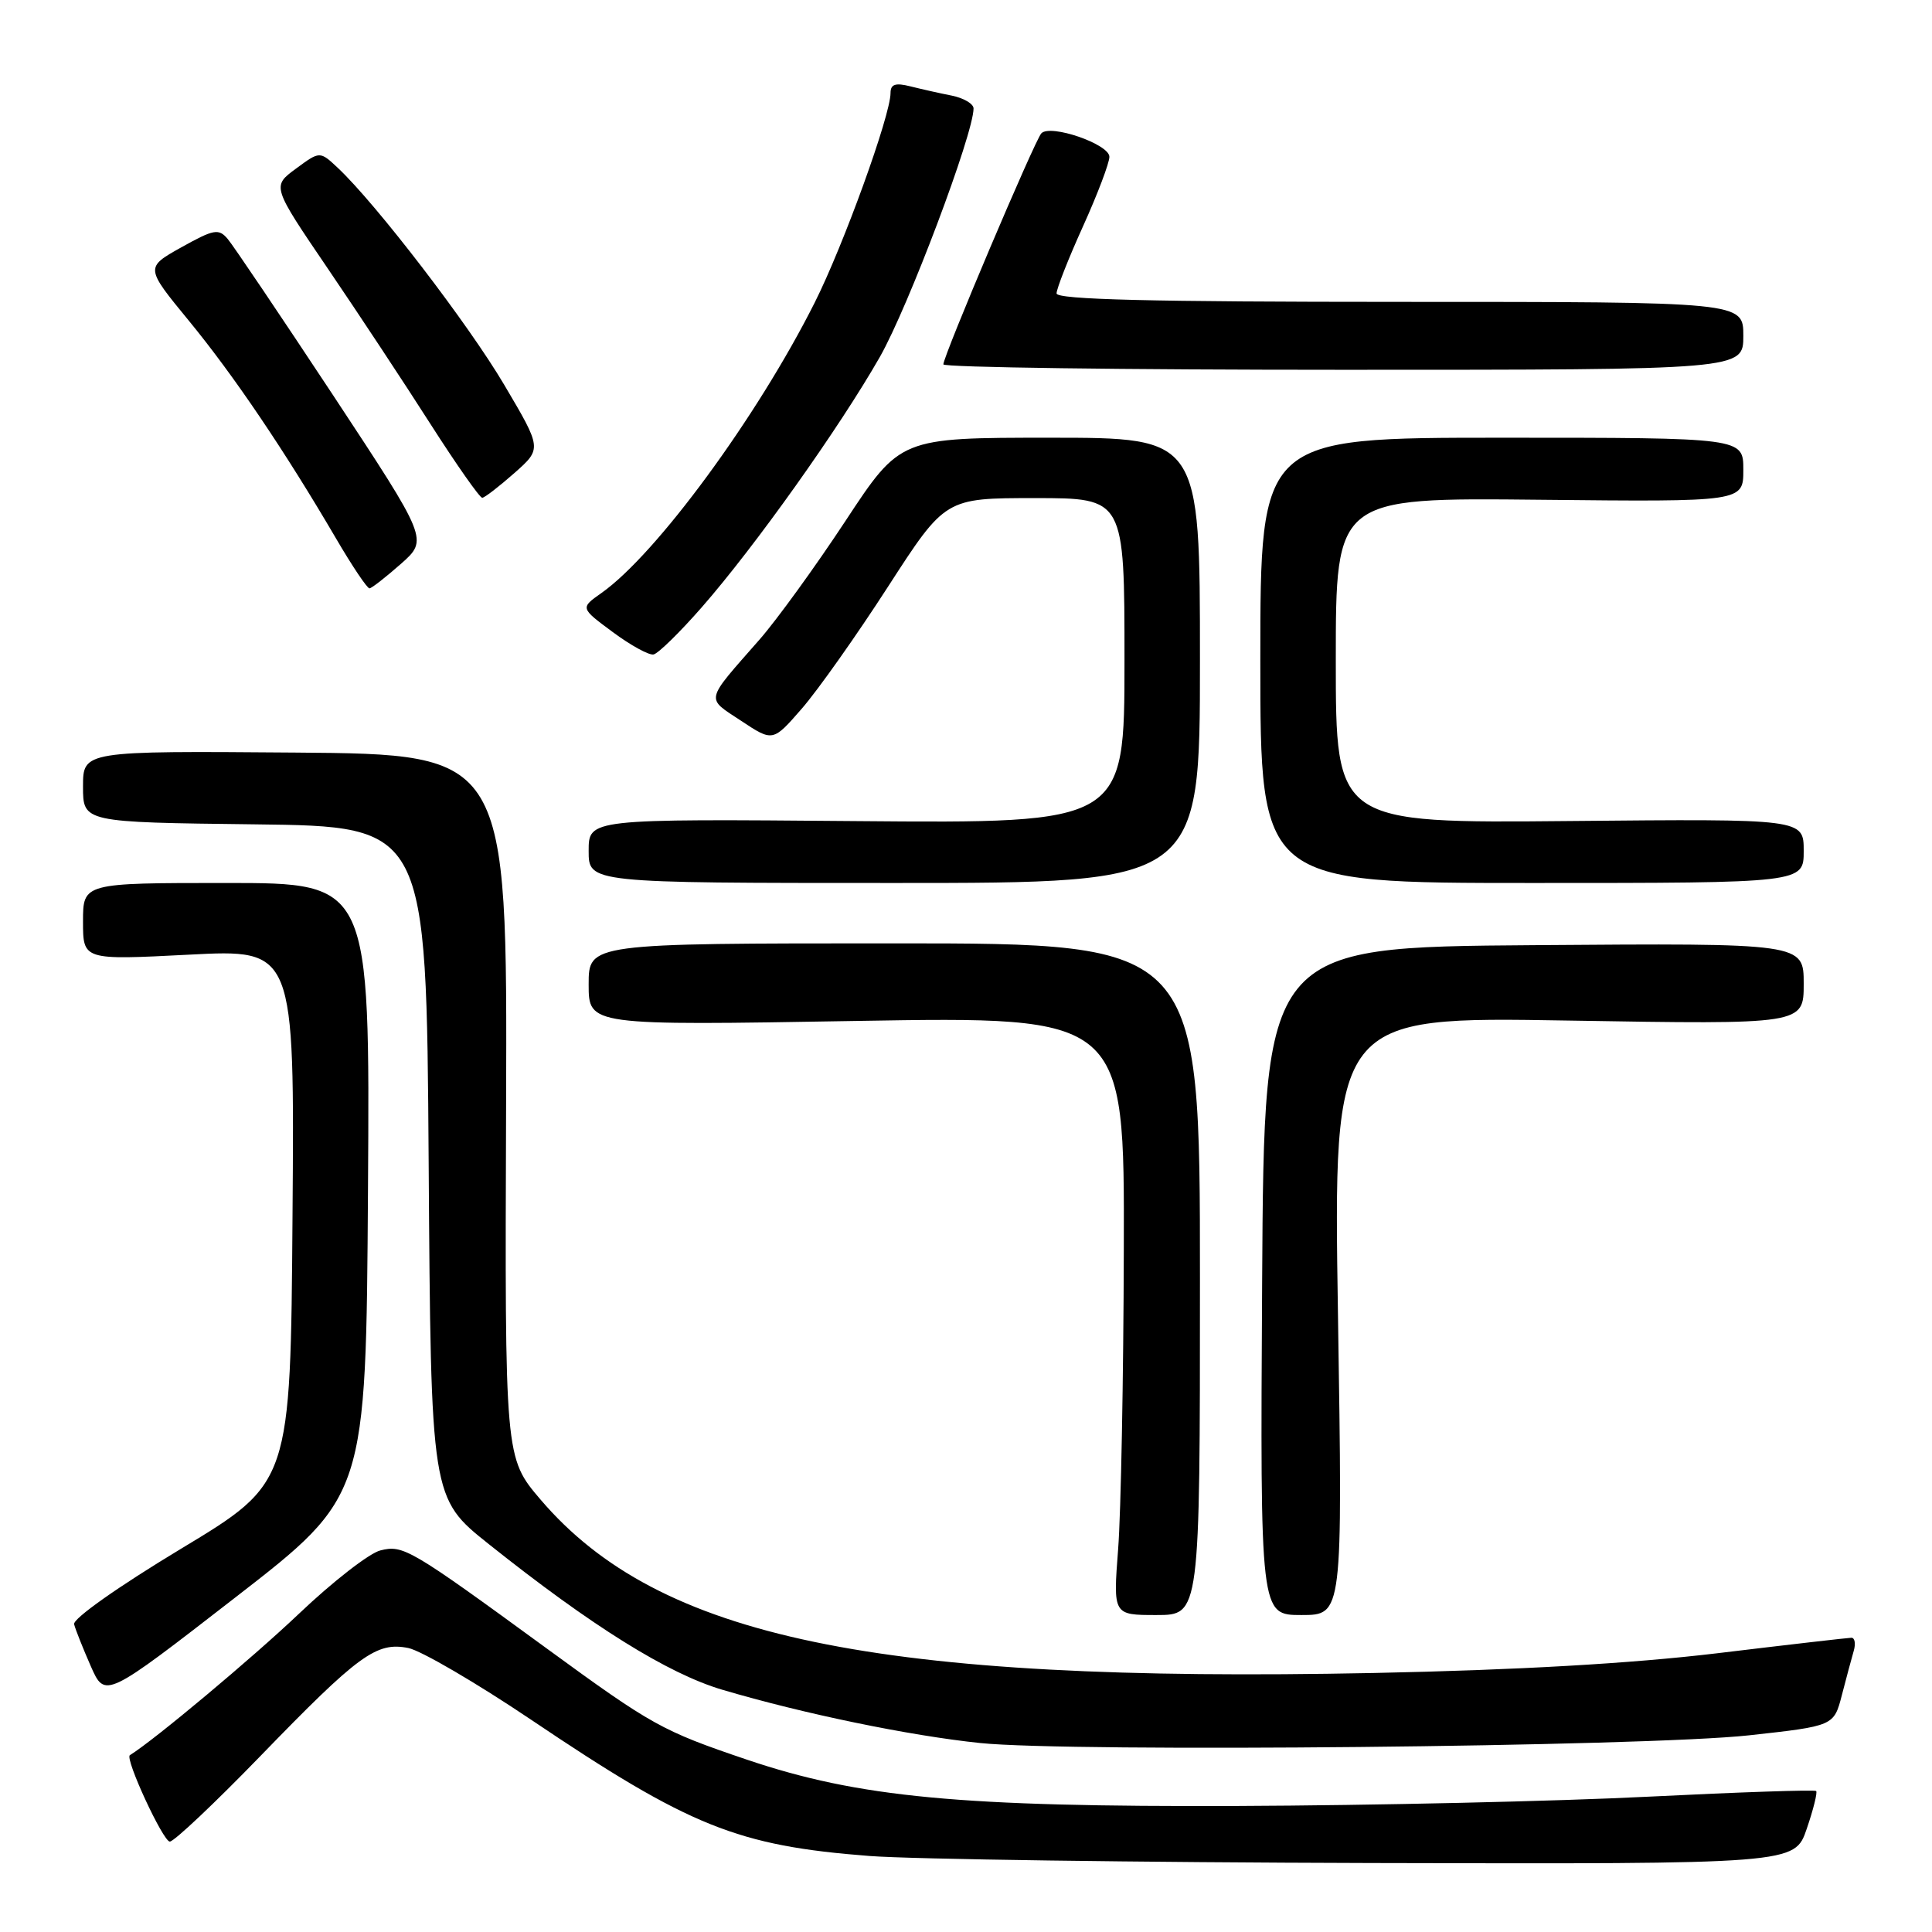 <?xml version="1.0" encoding="UTF-8" standalone="no"?>
<!DOCTYPE svg PUBLIC "-//W3C//DTD SVG 1.1//EN" "http://www.w3.org/Graphics/SVG/1.1/DTD/svg11.dtd" >
<svg xmlns="http://www.w3.org/2000/svg" xmlns:xlink="http://www.w3.org/1999/xlink" version="1.1" viewBox="0 0 256 256">
 <g >
 <path fill="currentColor"
d=" M 239.40 242.33 C 240.28 239.76 240.84 237.51 240.65 237.32 C 240.46 237.13 230.45 237.47 218.40 238.07 C 206.36 238.68 181.88 239.23 164.00 239.30 C 127.27 239.44 113.78 238.17 98.96 233.16 C 87.71 229.35 86.40 228.62 72.43 218.42 C 54.34 205.21 53.43 204.67 50.40 205.44 C 48.94 205.80 44.09 209.57 39.62 213.82 C 33.44 219.69 20.44 230.57 17.21 232.57 C 16.51 233.00 21.60 244.00 22.50 244.02 C 23.05 244.03 28.45 238.93 34.50 232.69 C 47.54 219.23 49.88 217.53 54.10 218.37 C 55.79 218.71 63.10 222.98 70.34 227.85 C 91.40 242.04 97.71 244.58 115.25 245.93 C 120.89 246.36 150.77 246.78 181.66 246.86 C 237.81 247.00 237.81 247.00 239.40 242.33 Z  M 231.75 229.94 C 243.00 228.70 243.00 228.70 244.06 224.60 C 244.64 222.35 245.35 219.71 245.63 218.75 C 245.91 217.79 245.77 217.01 245.32 217.01 C 244.87 217.02 236.85 217.94 227.50 219.07 C 216.12 220.43 201.08 221.29 182.00 221.68 C 115.96 223.01 87.30 217.04 71.64 198.72 C 66.89 193.16 66.89 193.16 67.06 146.55 C 67.22 99.94 67.22 99.94 39.11 99.72 C 11.00 99.50 11.00 99.50 11.00 104.23 C 11.00 108.96 11.00 108.96 33.75 109.23 C 56.50 109.50 56.50 109.50 56.80 154.00 C 57.10 198.50 57.10 198.50 64.80 204.63 C 78.43 215.49 88.51 221.77 95.71 223.90 C 106.45 227.08 120.52 229.99 129.88 230.96 C 141.86 232.21 217.96 231.45 231.75 229.94 Z  M 48.76 157.62 C 49.02 117.00 49.02 117.00 30.01 117.00 C 11.00 117.00 11.00 117.00 11.00 122.11 C 11.00 127.22 11.00 127.22 25.01 126.50 C 39.03 125.77 39.03 125.77 38.76 161.12 C 38.50 196.47 38.50 196.47 24.00 205.21 C 15.64 210.25 9.64 214.49 9.82 215.22 C 10.00 215.93 11.00 218.43 12.03 220.78 C 13.92 225.06 13.92 225.06 31.21 211.65 C 48.50 198.25 48.50 198.25 48.76 157.62 Z  M 159.00 169.50 C 159.00 125.00 159.00 125.00 118.50 125.00 C 78.00 125.00 78.00 125.00 78.00 130.44 C 78.00 135.89 78.00 135.89 113.50 135.28 C 149.00 134.68 149.00 134.68 148.91 165.59 C 148.87 182.59 148.53 200.44 148.16 205.25 C 147.49 214.00 147.49 214.00 153.24 214.00 C 159.00 214.00 159.00 214.00 159.00 169.50 Z  M 177.29 174.35 C 176.67 134.70 176.67 134.70 207.84 135.23 C 239.00 135.75 239.00 135.75 239.00 130.36 C 239.00 124.97 239.00 124.97 203.25 125.24 C 167.50 125.50 167.50 125.50 167.24 169.75 C 166.98 214.00 166.98 214.00 172.44 214.00 C 177.91 214.00 177.91 214.00 177.29 174.35 Z  M 159.00 87.50 C 159.00 58.00 159.00 58.00 139.14 58.00 C 119.29 58.00 119.29 58.00 112.04 69.01 C 108.05 75.07 102.92 82.15 100.63 84.76 C 93.32 93.09 93.48 92.39 98.20 95.51 C 102.41 98.30 102.41 98.30 106.24 93.90 C 108.35 91.48 113.49 84.21 117.66 77.75 C 125.25 66.00 125.25 66.00 137.13 66.00 C 149.00 66.00 149.00 66.00 149.00 87.55 C 149.00 109.10 149.00 109.10 113.50 108.80 C 78.00 108.50 78.00 108.50 78.00 112.75 C 78.00 117.00 78.00 117.00 118.50 117.00 C 159.00 117.00 159.00 117.00 159.00 87.50 Z  M 239.00 112.75 C 239.00 108.50 239.00 108.50 208.00 108.79 C 177.00 109.08 177.00 109.08 177.00 87.51 C 177.00 65.94 177.00 65.94 204.00 66.22 C 231.00 66.50 231.00 66.50 231.00 62.25 C 231.00 58.00 231.00 58.00 199.00 58.00 C 167.00 58.00 167.00 58.00 167.00 87.50 C 167.00 117.00 167.00 117.00 203.00 117.00 C 239.00 117.00 239.00 117.00 239.00 112.75 Z  M 92.96 80.50 C 100.03 72.43 111.23 56.68 116.59 47.29 C 120.34 40.70 129.00 17.74 129.00 14.37 C 129.00 13.76 127.70 12.99 126.12 12.67 C 124.53 12.36 122.06 11.80 120.62 11.44 C 118.64 10.94 118.00 11.16 118.00 12.33 C 118.00 15.28 111.76 32.52 107.95 40.10 C 100.33 55.26 86.97 73.45 79.69 78.58 C 76.88 80.56 76.88 80.56 81.19 83.75 C 83.56 85.51 86.00 86.85 86.60 86.72 C 87.21 86.60 90.07 83.80 92.96 80.50 Z  M 53.13 74.71 C 56.75 71.50 56.75 71.50 44.13 52.36 C 37.18 41.84 30.90 32.52 30.17 31.66 C 28.97 30.25 28.34 30.37 24.03 32.77 C 19.24 35.45 19.24 35.45 25.01 42.48 C 30.96 49.72 37.73 59.74 44.52 71.34 C 46.66 75.00 48.66 77.98 48.96 77.96 C 49.26 77.94 51.13 76.47 53.13 74.71 Z  M 68.16 62.68 C 71.81 59.45 71.81 59.45 66.83 51.02 C 62.09 42.98 49.86 27.04 44.77 22.25 C 42.38 20.01 42.38 20.01 39.21 22.35 C 36.03 24.69 36.03 24.69 43.44 35.59 C 47.52 41.59 53.66 50.89 57.08 56.25 C 60.51 61.61 63.58 65.98 63.90 65.96 C 64.23 65.94 66.14 64.46 68.16 62.68 Z  M 231.00 44.50 C 231.00 40.00 231.00 40.00 185.50 40.00 C 152.48 40.00 140.00 39.69 140.00 38.88 C 140.00 38.26 141.57 34.26 143.50 30.00 C 145.43 25.74 147.00 21.59 147.00 20.78 C 147.00 19.10 139.17 16.40 137.98 17.67 C 137.11 18.60 125.00 47.16 125.00 48.28 C 125.00 48.68 148.85 49.00 178.00 49.00 C 231.00 49.00 231.00 49.00 231.00 44.50 Z "/>
</g>
</svg>